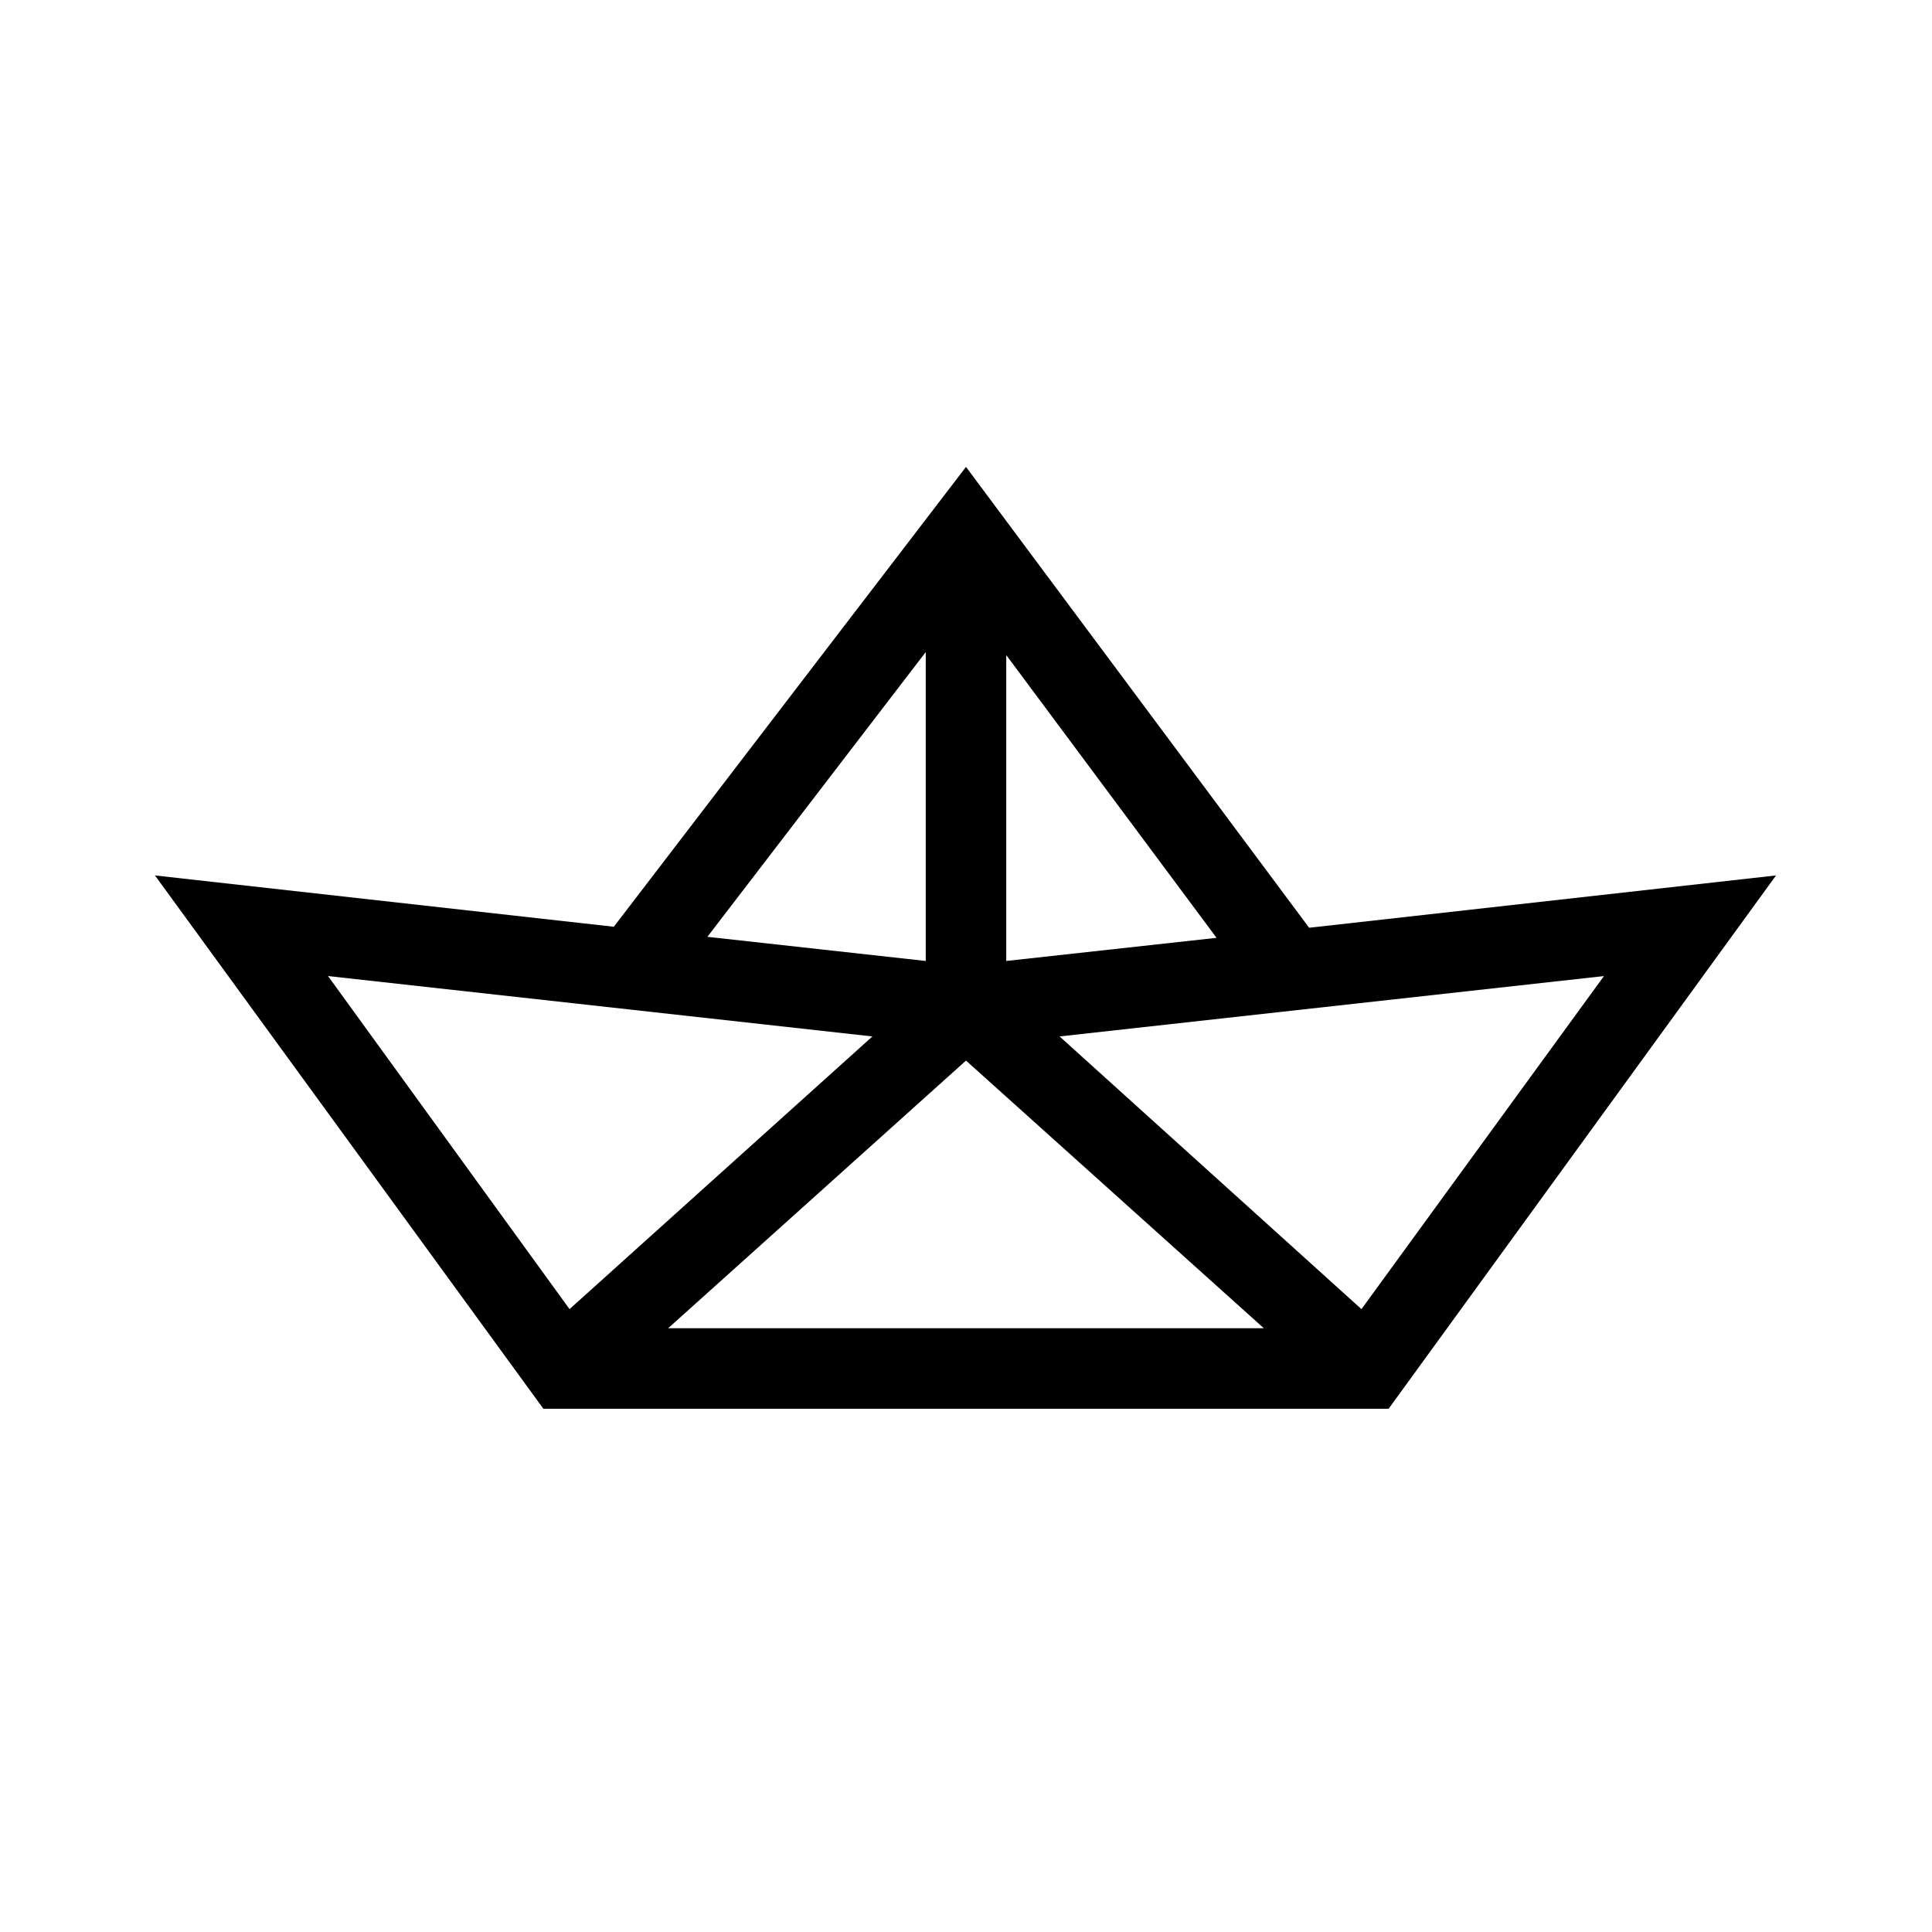 <?xml version="1.0" encoding="UTF-8"?>
<svg xmlns="http://www.w3.org/2000/svg" viewBox="0 0 192 192"><path d="M130.1 92.2L96 46.4 61 92.1 15.4 87 54 140h84l38.5-53-46.4 5.2zm-4.5 39.8H66.4L96 105.4l29.6 26.6zm-20.3-29l54.1-6-24.1 33.1-30-27.1zm-5.3-7.5V65.1l20.9 28.1-20.9 2.3zm-8-30.7v30.7l-21.7-2.4L92 64.8zM86.7 103l-30.1 27.1-24-33.1 54.1 6z" fill="rgba(0,0,0,1)"/></svg>
